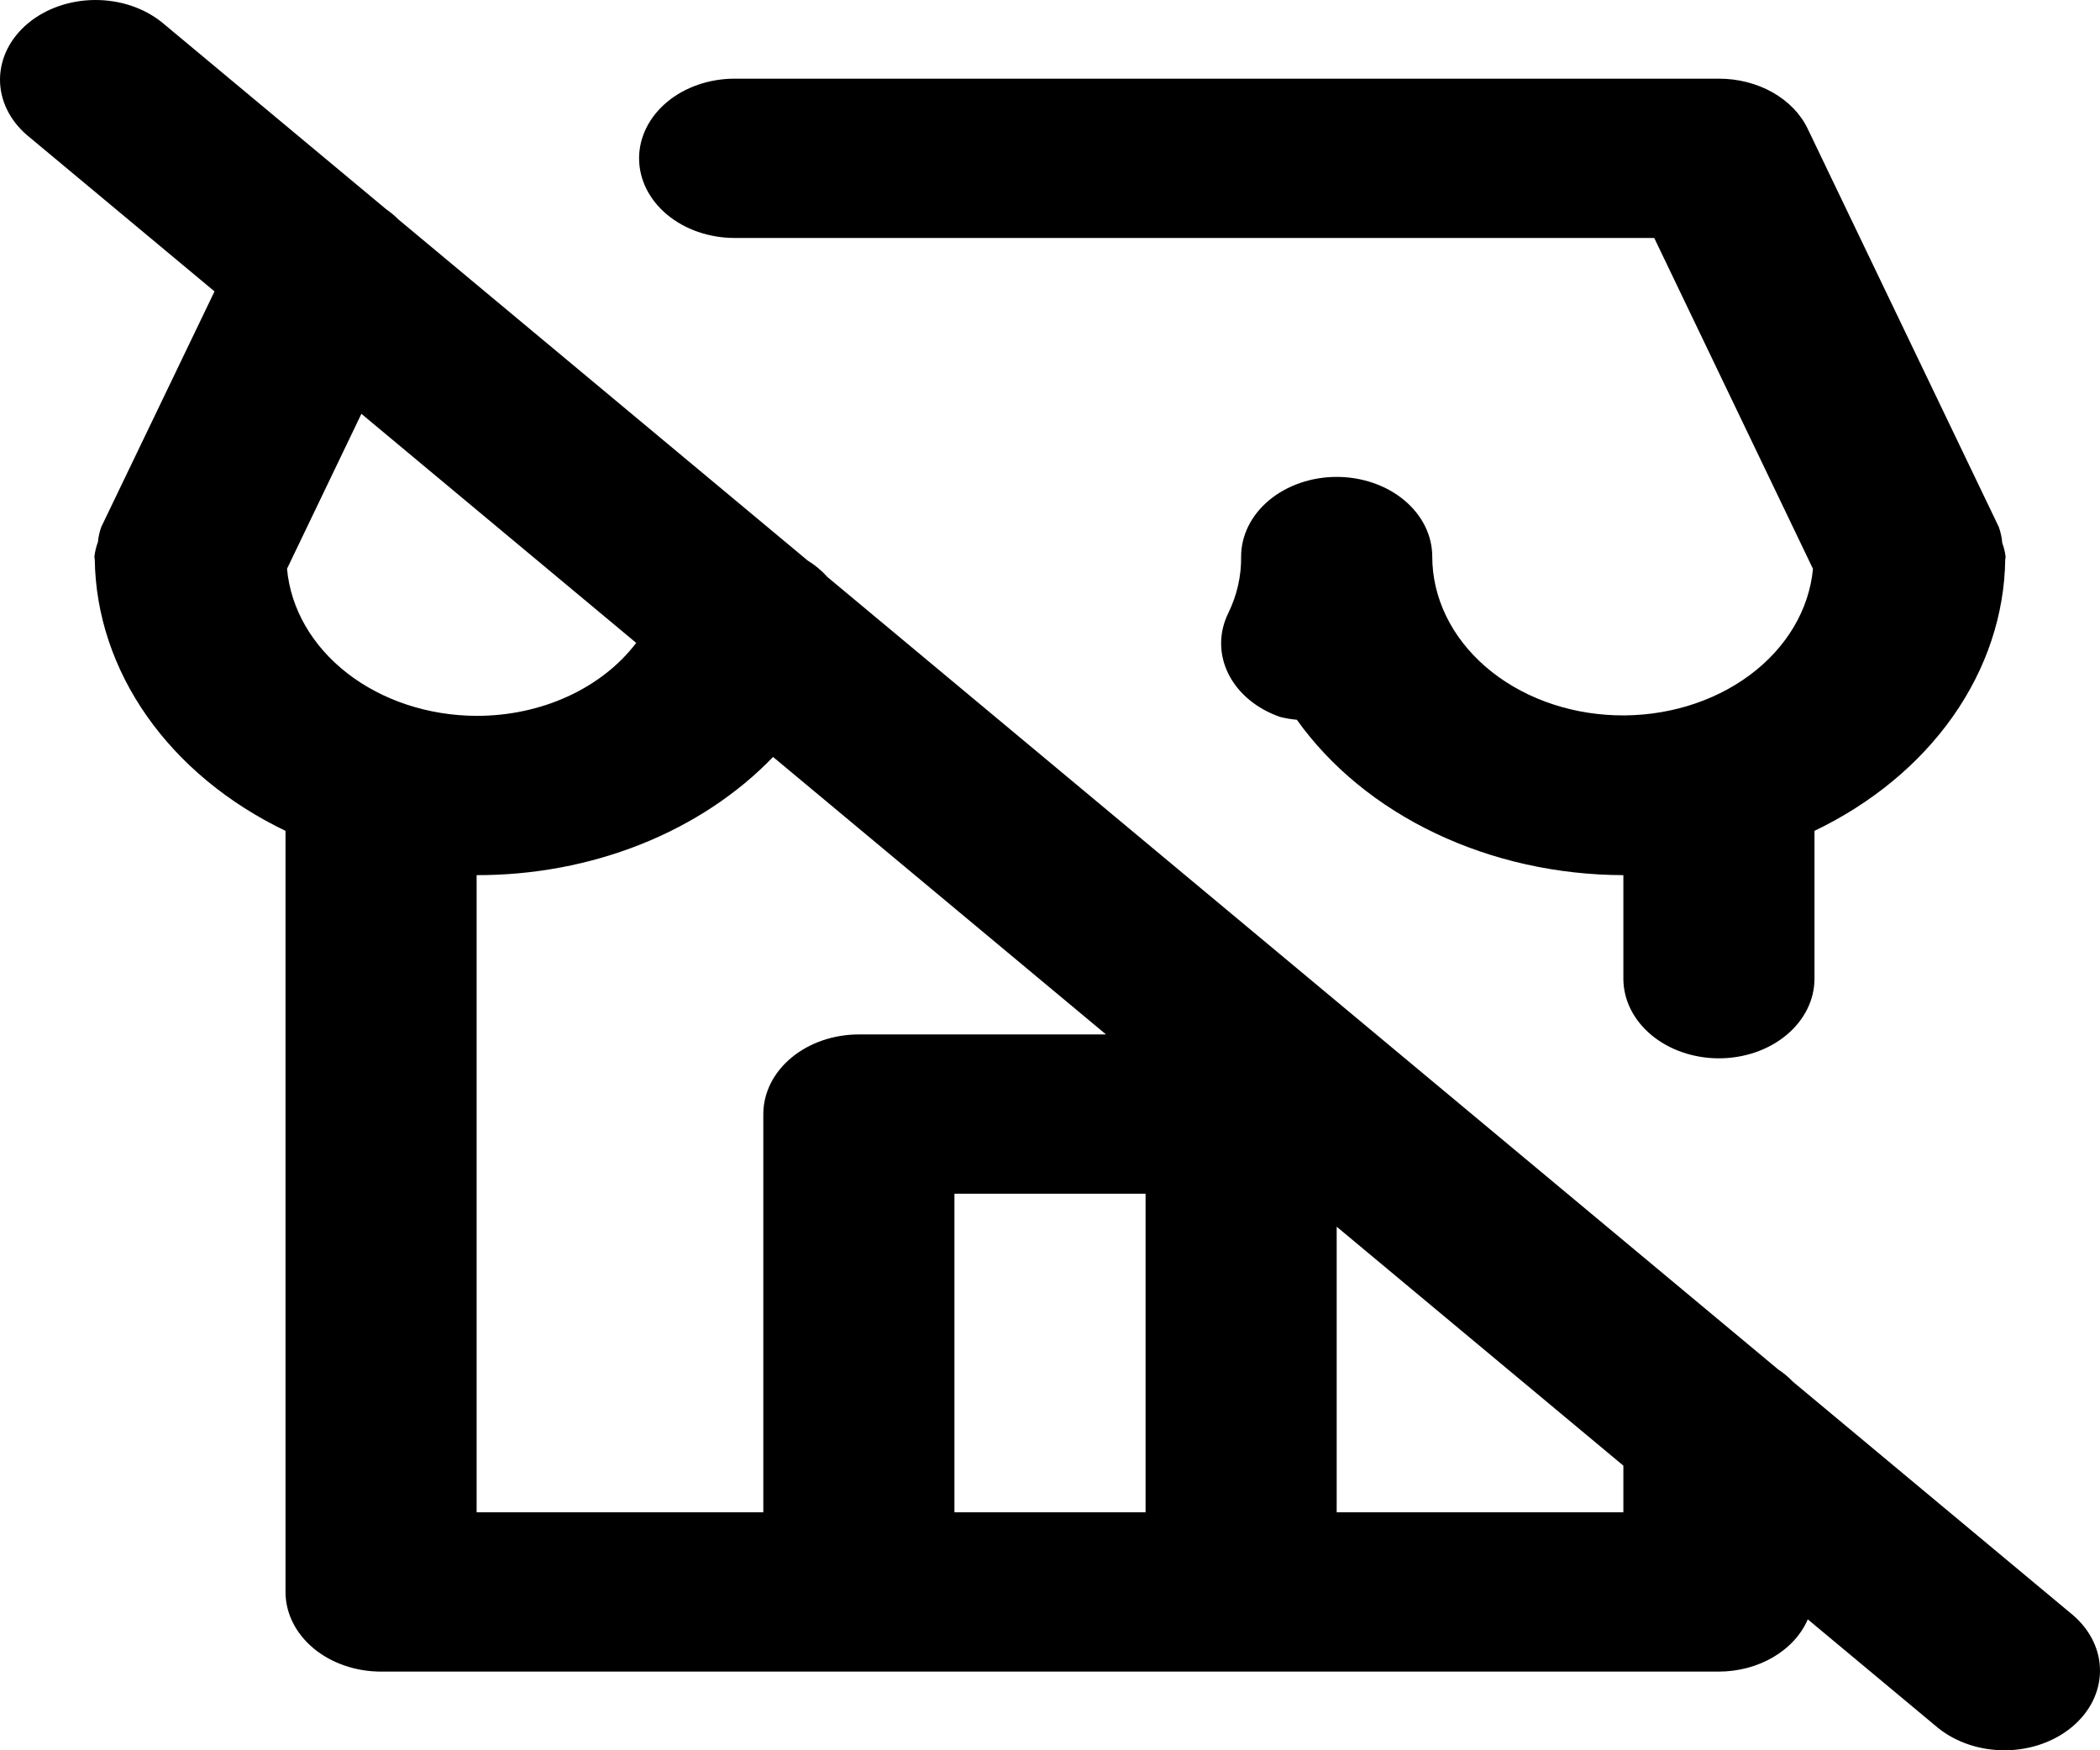 <svg width="120" height="100" viewBox="0 0 120 100" fill="none" xmlns="http://www.w3.org/2000/svg">
<path d="M41.98 13.596H94.528L103.598 32.499C103.38 34.838 102.083 37.016 99.979 38.576C97.876 40.136 95.129 40.957 92.316 40.867C89.502 40.776 86.84 39.781 84.887 38.09C82.935 36.4 81.843 34.144 81.843 31.798C81.843 30.591 81.267 29.433 80.243 28.58C79.219 27.727 77.83 27.247 76.382 27.247C74.934 27.247 73.545 27.727 72.521 28.58C71.497 29.433 70.921 30.591 70.921 31.798C70.937 32.903 70.689 34 70.19 35.024C69.639 36.139 69.641 37.391 70.197 38.505C70.753 39.618 71.817 40.502 73.155 40.963C73.465 41.04 73.783 41.094 74.105 41.122C76.028 43.82 78.759 46.056 82.029 47.612C85.299 49.168 88.998 49.991 92.764 50V55.916C92.764 57.123 93.339 58.28 94.363 59.133C95.387 59.987 96.776 60.466 98.225 60.466C99.673 60.466 101.062 59.987 102.086 59.133C103.11 58.28 103.685 57.123 103.685 55.916V47.47C106.96 45.898 109.687 43.643 111.599 40.926C113.51 38.209 114.539 35.124 114.585 31.975C114.585 31.93 114.601 31.893 114.601 31.848L114.606 31.798C114.572 31.534 114.508 31.274 114.415 31.02C114.389 30.711 114.323 30.406 114.219 30.11L103.297 7.357C102.892 6.512 102.192 5.787 101.288 5.277C100.384 4.767 99.317 4.494 98.225 4.495H41.98C40.532 4.495 39.143 4.974 38.119 5.827C37.094 6.681 36.519 7.838 36.519 9.045C36.519 10.252 37.094 11.409 38.119 12.263C39.143 13.116 40.532 13.596 41.98 13.596ZM118.467 92.288L102.451 78.941C102.204 78.681 101.922 78.446 101.61 78.241L47.277 32.963C46.96 32.605 46.581 32.289 46.152 32.025L22.769 12.54C22.559 12.328 22.325 12.133 22.07 11.957L9.254 1.277C8.224 0.448 6.845 -0.01 5.413 0C3.981 0.011 2.612 0.489 1.599 1.333C0.587 2.177 0.013 3.318 0 4.511C-0.012 5.704 0.538 6.854 1.533 7.712L12.258 16.649L5.825 30.028L5.787 30.105C5.688 30.386 5.624 30.674 5.596 30.965C5.496 31.236 5.428 31.515 5.394 31.798L5.399 31.852L5.415 31.962C5.459 35.113 6.487 38.2 8.398 40.92C10.309 43.639 13.038 45.897 16.315 47.47V90.955C16.315 92.162 16.89 93.319 17.914 94.173C18.938 95.026 20.327 95.505 21.776 95.505H98.225C99.336 95.502 100.419 95.213 101.328 94.679C102.236 94.145 102.926 93.392 103.303 92.52L110.746 98.723C111.776 99.552 113.155 100.01 114.587 100C116.019 99.99 117.388 99.511 118.401 98.667C119.413 97.823 119.987 96.682 120 95.489C120.012 94.296 119.462 93.146 118.467 92.288ZM16.402 32.494L20.651 23.643L36.355 36.731C35.382 38.011 34.034 39.064 32.44 39.793C30.845 40.522 29.055 40.902 27.236 40.899C24.493 40.892 21.854 40.023 19.846 38.466C17.838 36.909 16.608 34.778 16.402 32.499V32.494ZM43.618 63.652V86.404H27.236V50C30.487 50.007 33.698 49.403 36.63 48.234C39.562 47.065 42.141 45.36 44.175 43.247L63.2 59.101H49.079C47.63 59.101 46.242 59.581 45.218 60.434C44.193 61.287 43.618 62.445 43.618 63.652ZM65.461 86.404H54.539V68.202H65.461V86.404ZM92.764 86.404H76.382V70.086L92.764 83.738V86.404Z" fill="black"/>
</svg>
